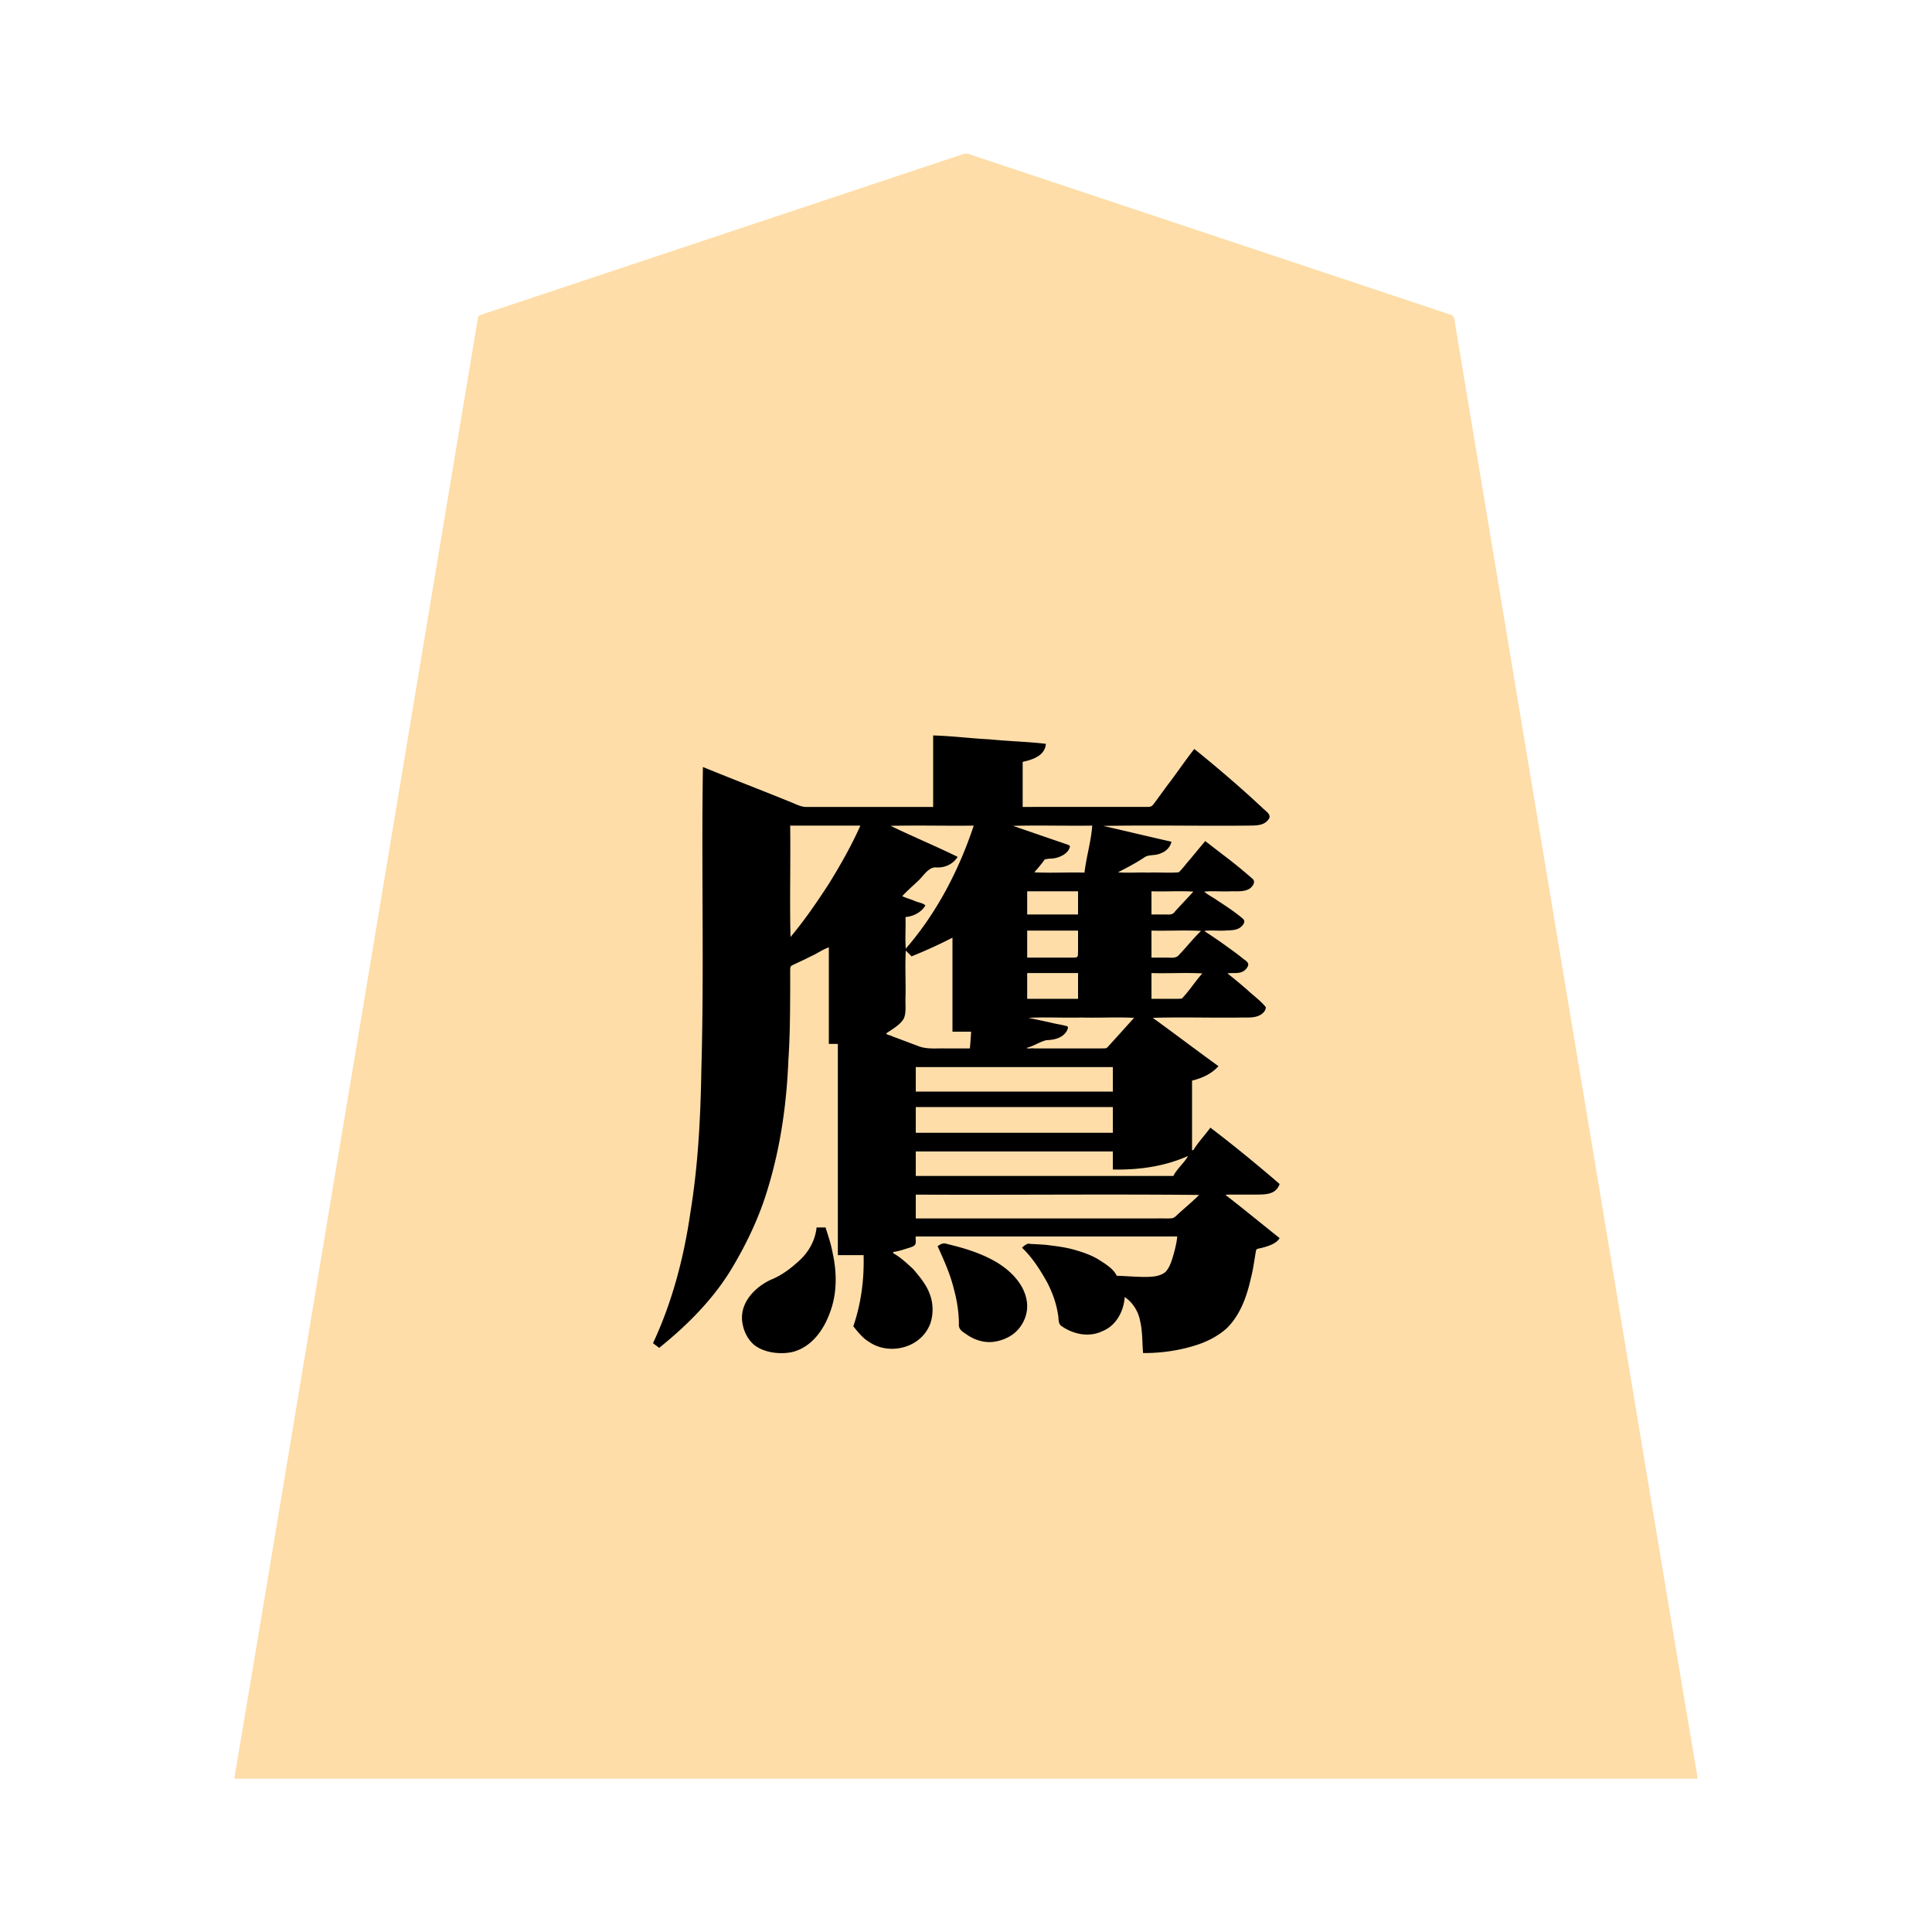 <svg xmlns="http://www.w3.org/2000/svg" width="3000" height="3000"><path d="M364 2760.5v1.5h2272v-1.5c-68.931-409.09-136.257-818.54-204.874-1227.691-51.076-306.848-102.33-613.661-153.4-920.497-4.868-28.824-9.564-57.688-14.431-86.508-1.116-7.008-2.365-13.985-3.488-20.978-1.2-6.774-.246-15.245-9.425-16.859-109.868-36.632-219.702-73.24-329.563-109.867-95.996-32.013-192.02-63.992-288-96-41.993-13.978-83.98-28.011-125.966-41.994-5.663-2.605-10.407-1.693-15.513.621-156.173 52.06-312.354 104.114-468.521 156.173-58.68 19.531-117.334 39.097-175.992 58.657-25.668 8.506-51.298 17.139-76.962 25.643-6.176 2.075-12.369 4.11-18.537 6.195-3.02 1.124-6.483 1.813-8.8 4.255-62.934 375.423-125.132 751.075-187.889 1126.544C490.857 1998.664 428.048 2380.37 364 2760.5m659.5-669.5c44.847-35.739 85.743-77.417 114.752-127.326 21.991-37.422 40.381-77.186 52.956-118.811 20.283-65.784 29.356-134.37 32.212-202.932 2.113-36.394 2.686-72.865 2.58-109.322.033-9.376-.04-18.721.022-28.088-.342-7.01 7.632-8.514 12.3-11.144 8.506-3.662 16.751-7.903 25.018-12.058 8.034-3.217 16.463-10.618 24.66-11.319v150h14v328h40c.358 22.855-.144 45.794-4.782 68.277-1.327 8.582-3.354 16.995-5.632 25.37-1.277 6.912-6.147 15.479-2.128 20.86 7.028 9.508 15.762 17.858 26.327 23.356 16.904 8.456 37.54 9.87 54.97 2.036 16.203-6.631 29.024-20.779 34.341-37.406 6.13-20.96-.724-43.038-13.156-60.104-11.043-17.655-27.102-31.24-44.091-42.845-.59-.265-1.253-.324-1.849-.544v-4c7.554-.676 16.068-3.871 22.696-5.743 3.73-1.326 8.666-2.372 11.116-5.253 2.325-3.883.44-8.684 1.188-13.004h408c-.501 11.449-4.27 24.66-7.065 34.696-2.583 7.804-5.224 15.948-10.922 22.118-10.218 8.668-25.185 7.858-37.667 7.961-13.47-.098-26.894-1.386-40.346-1.775-5.165-11.89-21.81-20.994-30.179-26.42-12.16-6.898-25.566-11.214-38.972-14.87-12.336-3.21-24.983-4.75-37.596-6.32-6.864-.865-13.81-1.042-20.7-1.442-3.285-.47-6.574-.373-9.846-.47-2.149 1.59-4.807 2.986-6.707 5.022 15.878 15.103 27.395 33.997 38.099 52.88 7.914 15.315 13.966 31.814 16.63 48.88 1.405 6.18.09 14.595 4.701 18.207 17.965 13.281 42.868 18.782 63.528 8.018 20.115-8.965 32.793-30.81 33.042-52.485 7.398.93 13.33 11.176 17.52 15.383 14.06 21.12 10.496 47.916 13.48 71.617 27.132.052 54.317-4.016 80.134-12.205 17.808-5.65 34.783-14.363 48.584-27.047 20.26-20.54 30.112-48.22 36.378-75.754 3.463-14.27 5.844-28.757 7.975-43.265.634-3.67 5.203-4.325 8.21-4.873 9.627-2.237 22.047-6.227 27.719-13.856-13.189-11.66-27.725-22.027-41.216-33.392-14.257-10.206-27.173-23.154-41.784-32.608v-3h37.2c9.138.072 18.306.103 27.378-1.115 6.002-.897 12.24-3.375 15.955-8.422.899-1.787 2.697-5.194 1.262-6.518-11.366-10.837-23.793-20.583-35.789-30.714-15.574-12.777-31.387-25.29-47-38-7.074-5.277-13.827-11.155-21.006-16.231-5.103 4.877-8.632 11.31-13.36 16.548-3.47 6.204-9.798 10.967-12.64 17.452h-4v-110c14.754-3.88 29.594-9.87 40-21.5-33.781-24.425-67.756-49.393-101-74.5v-2h140.4c11.845.24 30.25.705 35.6-14.687-18.795-18.725-40.144-34.834-60-52.313v-2c11.25.021 26.788 2.37 33-13.086-21.1-19.279-46.411-33.721-69-50.914v-2c11.949-.21 23.911.288 35.844-.232 10.164-.15 21.5-.908 27.156-13.268-9.544-9.443-21.118-16.515-32.027-24.18-5.659-3.736-11.262-7.534-16.937-11.233-4.58-3.167-13.231-7.023-14.036-12.087h45c11.553-.023 27.613 1.5 33-14.531-23.666-21.709-49.856-40.587-75-60.469-8.246 9.104-15.909 18.981-23.927 28.339-3.001 3.596-5.98 7.207-8.981 10.79-2.75 2.667-4.988 6.38-8.192 8.413-31.877 1.307-63.99-.238-95.9.458v-3c14.138-5.743 29.588-15.676 41.481-22.981 5.92-4.152 16.333-2.266 24.142-5.761 7.422-2.533 15.681-9.15 16.377-16.258-35.006-7.644-69.832-17.254-105-24v-3h223.2c8.587-.204 17.817.594 25.86-3.147 5.97-2.821 13.205-9.769 5.546-15.747-36.189-33.45-73.075-66.329-111.606-97.106-15.117 18.263-27.76 38.77-42.68 57.264-5.133 7.289-10.587 14.31-15.709 21.593-2.403 2.88-4.673 6.899-7.538 8.915-7.098 2.69-17.539.175-25 1.228H1587v-72c13.136-2.803 31.971-7.879 36-26-28.627-3.462-57.693-3.867-86.395-6.926-28.913-1.34-57.68-5.135-86.605-6.074v111h-194.4c-15.176.304-28.668-8.392-42.736-13.054-40.277-15.976-80.446-32.454-120.864-47.946-1.052 158.81 1.726 317.718-2.024 476.496-1.601 73.845-5.822 147.834-17.943 220.796-5.256 35.902-12.83 71.439-23.172 106.23-5.288 17.023-10.436 34.121-17.113 50.662-3.475 8.306-6.55 16.744-10.179 24.969-1.295 3.676-3.812 7.663-4.572 11.18-2.031 3.026 5.22 5.92 6.503 7.667m257.5-184h-12c-2.175 20.513-12.61 39.021-28.112 52.584-12.68 11.652-26.703 22.079-42.789 28.534-24.287 11.885-52.992 37.878-42.973 71.339 2.791 11.191 8.846 21.483 17.87 28.703 16.482 12.302 42.528 14.602 60.11 9.229 28.523-9.035 46.39-36.231 55.612-63.047 5.546-14.692 7.328-30.251 8.018-45.788-.346-15.467-2.069-30.817-5.59-45.897a255 255 0 0 0-9.453-33.108c-.301-.831-.56-1.676-.693-2.549m-55-451h2.5c22.123-26.15 41.216-54.718 59.993-83.28 8.753-14.666 18.12-29.007 25.842-44.272 4.566-7.669 8.122-15.886 12.63-23.576 2.223-3.747 3.751-7.817 5.516-11.769 1.723-3.91 4.375-7.69 4.519-12.103h-111zm149 151c21.139 5.481 40.553 17.03 61.866 21.819 23.375.516 46.766-.094 70.134.181 1.039-9.303 1.543-18.656 2-28h-29v-146c-5.893.51-12.38 6.135-18.884 8.447-9.516 4.663-19.217 8.888-28.867 13.238-4.82 1.824-10.38 4.38-14.922 5.654-4.483 1.12-7.052-7.673-12.327-7.339v73.8c-.672 11.572 2.139 26.382-4.399 34.648-6.488 7.205-15.3 14.64-25.601 19.552zm7-324.5v1.5c9.129 2.907 17.426 8.118 26.328 11.628 12.988 5.515 25.636 11.761 38.441 17.642 12.612 6.225 26.123 11.099 38.231 18.23-5.823 6.863-13.086 12.586-22.3 13.795-7.003 1.756-16.382-1.09-21.078 3.642-7.363 7.05-13.798 14.943-21.097 22.038-3.57 3.618-7.733 6.592-11.258 10.258-3.1 3.43-8.795 7.675-9.267 11.767 11.912 3.104 22.98 9.35 35 12-3.198 11.5-21.1 16.905-30 18v51h2.5c24.447-27.14 44.436-57.916 61.924-89.865 8.889-16.569 17.655-33.19 24.477-50.762 4.07-8.475 7.12-17.364 10.575-26.089 2.496-7.735 7.447-17.384 8.524-26.284h-131zm39 413.5h308v-40h-308zm0 64h308v-42h-308zm0 67h402c.727-2.846 3.824-5.579 5.753-8.43 3.144-4.13 6.25-8.264 9.524-12.29 2.575-3.846 7.198-7.855 7.723-12.28-4.916.37-9.242 3.285-13.866 4.742-32.961 12.458-68.082 17.356-103.134 16.258v-28h-308zm0 66h379.8c6.956-.412 15.575.652 21.781-.72 6.863-4.013 13.634-12.715 21.306-18.191 3.762-2.876 6.769-6.628 10.578-9.442 3.182-2.818 8.141-6.897 8.535-10.647h-442zm37 42c.467 4.706 4.638 9.904 6.272 15.183 8.112 18.298 14.51 37.332 19.539 56.685 4.045 15.553 5.614 31.723 6.176 47.728-.914 6.88 2.885 10.602 8.089 13.721 15.298 12.612 36.6 18.345 55.667 11.582 18.164-5.08 33.46-20.226 38.176-38.58 8.583-32.773-13.637-57.515-37.728-75.424-24.65-16.526-53.35-25.56-81.902-32.597-2.293-.55-4.636-1.105-7.003-.94-2.945.074-5.016 2.087-7.286 2.642m114-652.5v1.5c15.154 3.83 29.587 10.61 44.696 14.743 7.498 2.574 14.896 5.497 22.48 7.816 7.06 3.256 16.342 4.323 21.824 7.941-6.155 11.593-18.39 18.17-31.363 17.883-2.918.449-7.594.072-8.842 2.273-3.098 3.305-5.544 7.185-8.562 10.565-2.357 3.31-6.776 7.322-7.233 10.779h80c2.577-25.15 10.954-49.633 12-75h-125zm21 345v1.5h100.8c8.236-.312 18.088.491 25.574-.537 7.716-7.732 14.874-16.1 22.122-24.264 3.991-3.942 7.591-8.196 11.247-12.428 3.162-3.69 8.627-8.593 9.257-12.771h-166v3c10.66.874 20.877 4.66 31.435 6.169 8.982 3.248 20.348 2.812 30.565 7.331-5.17 11.52-16.901 18.22-29.499 18.356-10.863.095-23.174 9.4-35.501 12.144zm1-206.5h81v-38h-81zm0 67h62.4c4.964-.267 10.896.405 15.397-.412 4.029.089 2.87-7.213 3.203-9.485V1444h-81zm0 64h81v-42h-81zm193-131h23.4c4.893-.034 11.17 1.08 14.57-3.98 4.998-5.686 10.624-10.778 15.324-16.719 4.355-5.724 12.689-10.84 13.706-17.301h-67zm0 67h27c5.927-.04 13.184 1.322 17.73-4.233 6.188-6.512 11.84-13.497 18.046-19.985a97 97 0 0 0 8.81-9.693c2.511-3.122 6.991-6.167 7.414-10.089h-79zm0 64h28.2c6.727-.18 14.691.332 20.802-.46 6.787-5.38 10.888-13.84 16.841-20.09 2.837-3.49 5.61-7.026 8.43-10.524 2.404-3.347 6.374-6.934 6.727-10.926h-81z" style="fill:#fedda9;fill-rule:evenodd;stroke:none"/><path d="M1014 2085.625c3.022 2.634 6.504 4.714 9.5 7.375 44.644-35.93 85.76-77.158 114.972-126.957 22.039-37.396 40.755-77.058 53.268-118.734 20.211-65.505 29.852-133.77 32.5-202.109 2.481-36.334 2.585-72.796 2.76-109.2v-28.084c-.018-3.207-.146-7.745 2.835-8.795 9.412-4.772 19.213-8.765 28.498-13.796 9.818-4.165 18.618-10.76 28.667-14.325v150h14v328h40c.981 37.36-3.792 75.139-16 110.5 7.33 8.93 14.434 18.27 24.602 24.271 29.464 20.285 74.766 10.698 91.678-21.36 8.303-14.664 8.498-36.108 3.303-50.435-5.002-15.86-15.926-28.739-26.407-41.158-8.488-7.895-20.009-18.803-31.176-24.818v-2c7.554-.676 16.068-3.871 22.696-5.743 3.73-1.326 8.666-2.372 11.116-5.253 2.325-3.883.44-8.684 1.188-13.004h406c-.964 11.133-4.479 23.943-7.401 33.699-2.447 7.488-5.152 15.208-10.586 21.115-9.178 8.254-24.87 8.02-35.318 7.99-13.575-.203-27.141-1.404-40.695-1.804-5.165-11.89-21.81-20.994-30.179-26.42-12.16-6.898-25.566-11.214-38.972-14.87-12.838-3.35-26.025-4.824-39.146-6.523-7.062-.782-14.196-.891-21.273-1.433-3.436.373-7.903-1.509-10.4.319-2.627 1.407-4.929 3.337-7.03 5.427 16.056 15.184 27.917 34.012 38.679 53.1 8.028 15.358 14.213 31.962 16.961 49.119 1.545 6.325.103 15.013 4.79 18.748 18.26 13.253 43.524 18.85 64.627 8.438 21.371-8.667 32.853-31.019 34.443-52.905 12.579 8.665 21.35 22.603 23.926 37.603 3.884 16.218 3.028 32.954 4.574 49.397 27.322.176 54.757-3.651 80.814-11.783 17.989-5.508 35.084-14.16 49.135-26.74 20.906-20.628 30.905-48.937 37.238-76.928 3.876-14.504 5.552-29.476 8.24-44.166 1.018-3.243 6.98-2.71 9.407-3.872 9.92-2.475 22.798-6.872 27.166-15.011-28.003-22.21-55.774-45.175-84-67l1.688-.5c15.409-.018 30.826.022 46.235-.012 12.663-.367 30.096.82 36.077-16.488-34.915-30.113-70.874-59.601-107.5-87.5-8.523 11.718-19.07 22.645-26.5 35h-2v-108c15.354-3.82 30.378-10.387 41-22.5-34.209-24.67-67.8-50.317-102-75 46.268-1.426 93.04.26 139.402-.5 10.531.018 22.714.874 31.3-6.642 2.687-2.395 4.973-5.742 4.825-9.485-8.028-10.117-20.828-19.199-29.348-27.374-9.91-8.514-19.932-16.924-30.179-24.999 9.822-1.825 23.229 2.93 30.892-9.664 4.083-6.113-1.807-9.737-5.767-12.515-4.014-3.214-7.993-6.455-12.103-9.538-12.372-8.868-24.569-18.023-37.33-26.337-3.823-2.736-7.974-5.075-11.692-7.946 11.072-1.482 22.658.356 33.83-.623 7.596-.407 16.01-.139 22.427-4.963 3.922-3.265 9.044-9.036 3.307-13.705-12.576-10.578-26.386-19.568-40.104-28.553-6.325-4.611-13.67-7.809-19.46-13.156 13.478-1.367 27.383.2 40.933-.5 9.649-.255 20.377 1.25 29.16-3.871 5.242-3.496 10.108-10.817 4.974-15.424-14.902-13.042-30.222-25.588-46.073-37.483-9.17-7.054-18.347-14.16-27.494-21.222a4894 4894 0 0 0-23.283 27.984c-5.946 6.49-11.903 15.076-17.888 20.524-15.655 1.35-31.511-.202-47.203.492-15.635-.705-31.564.871-47.126-.5 14.29-7.3 28.594-14.778 41.918-23.774 6.752-4.079 16.29-1.665 24.75-5.843 7.945-2.847 14.63-9.471 16.332-17.883-35.367-7.862-70.64-16.6-106-24.5 75.07-1.426 150.274.26 225.371-.5 8.564-.143 17.904.328 25.594-4.192 2.937-1.952 6.082-5.013 7.23-8.07 1.824-6.095-7.591-11.655-10.934-15.32-34.036-31.788-69.5-62.181-105.761-91.418-14.726 18.72-27.977 38.592-42.546 57.432-5.177 7.228-10.5 14.358-15.701 21.564-2.476 3.04-4.485 6.515-7.376 9.193-2.777 2.463-7.958 1.628-12.017 1.811H1588v-70c13.826-3.057 34.637-8.77 36-28-29.024-3.427-58.485-4.034-87.594-6.98-29.169-1.409-58.22-5.269-87.406-6.02v111h-195c-7.731.56-14.817-2.633-21.714-5.697-46.759-19.152-94.058-37.174-140.786-56.303-2.569 156.6 2.05 313.635-2.444 470.261-1.245 73.924-5.006 148.043-16.96 221.113-9.996 69.717-28.247 139.471-58.096 203.251M1282 1906h-14c-2.175 20.513-12.61 39.021-28.112 52.584-12.68 11.652-26.703 22.079-42.789 28.534-23.884 10.988-51.933 36.98-43.39 71.59 2.563 11.276 8.358 21.821 17.083 29.43 16.008 13.032 42.283 15.264 59.921 11.163 29.59-7.442 48.725-34.659 58.263-61.86 10.924-29.165 10.636-61.096 4.081-91.136-2.232-12.585-6.114-24.789-10.082-36.887-.37-1.131-.776-2.245-.975-3.418m-54.5-451c21.807-25.988 40.98-54.112 59.473-82.49 17.993-29.18 35.112-59.217 49.027-90.51h-109c.76 57.57-.926 115.55.5 173m148.5 149.75c1.672 2.683 6.945 2.597 9.924 4.617 13.188 4.852 26.294 9.88 39.455 14.77 13.368 5.55 28.185 3.464 42.315 3.863H1506c.904-8.649 1.36-17.334 2-26h-29v-146c-20.588 10.614-42.004 20.372-63.5 29l-9-9c-1.426 24.656.259 49.747-.5 74.495-.356 11.779 2.066 26.758-5.128 34.855-6.591 8.27-16.583 13.515-24.872 19.4m7-322.375c34.238 16.579 69.755 31.362 104 48.125-4.682 7.793-12.593 13.171-21.258 15.328-3.633 1.01-7.426 1.206-11.162 1.17-12.416-1.61-20.328 12.839-28.182 20.104-8.485 8.101-17.403 15.76-25.398 24.398 5.83 3.008 12.485 4.483 18.5 7.1 5.572 2.81 13.767 3.376 17.5 7.4-6.484 10.67-18.715 16.99-31 18 .709 16.236-.876 32.887.5 49 48.06-55.264 82.484-121.792 105.5-191-42.923.57-86.173-.695-129 .375M1422 1695h306v-38h-306zm0 64h306v-40h-306zm0 67h400c5.35-10.94 17.723-21.102 22.75-31-36.596 16.384-77.028 21.897-116.75 21v-28h-306zm0 66h375.6c7.178-.237 14.401.308 21.566-.212 4.93-.54 8.129-4.93 11.588-7.982 10.518-9.328 21.284-18.384 31.246-28.306-146.504-1.426-293.41.26-440-.5zm34 43.25c9.576 21.23 19.438 42.852 24.99 65.675 4.931 17.813 7.884 36.153 7.997 54.671-.843 8.159 4.8 11.892 10.62 15.583 8.927 6.62 19.498 11.136 30.572 12.445 16.67 2.09 36.457-5.216 47.412-15.756 12.348-11.758 19.285-29.178 16.963-46.31-3.569-27.089-25.068-48.505-47.562-61.856-23.467-13.774-49.656-21.693-75.971-27.955-6.283-2.393-10.463.14-15.021 3.253zm117-652.875c26.187 8.976 52.833 18.314 79.174 27.19 2.802 1.329 8.187 1.977 9.34 4.652-2.451 12.307-18.49 18.542-29.104 19.03-3.296-.05-7.04.725-9.983 1.135-4.819 6.641-11.242 14.565-16.427 20.118 25.825 1.426 52.084-.26 78 .5 2.819-24.472 10.275-48.353 12-73-40.923.57-82.173-.695-123 .375m21 344.754c2.515 2.092 8.418-.088 11.33.871h104.605c2.83-.277 7.494.509 9.28-1.373 14.056-15.218 27.836-30.802 41.785-46.127-27.063-1.426-54.579.26-81.724-.5-27.398.755-54.928-.922-82.276.5a3575 3575 0 0 1 35.369 7.579c8.093 2.108 16.487 3.043 24.506 5.414 3.344 1.29-.168 6.754-1.085 8.52-6.718 10.114-19.522 12.845-30.77 13.145-10.783 2.479-20.161 9.495-31.02 11.97m1-207.129h79v-36h-79zm0 67h60.6c4.946-.273 10.866.418 15.348-.432 3.71.022 2.753-6.72 3.052-8.884V1445h-79zm0 64h79v-40h-79zm193-131h22.2c4.81.125 10.793.822 13.943-4.215 9.457-10.59 19.362-20.729 28.857-31.285-21.48-1.418-43.422.25-65-.5zm0 67h25.8c5.804.117 12.736 1.135 17.069-4.37 11.643-12.135 22.015-25.439 34.131-37.13-25.5-1.426-51.41.26-77-.5zm0 64h27c6.708-.148 13.523.299 20.187-.452 11.632-12.027 20.602-26.613 31.813-39.048-26.123-1.426-52.777.26-79-.5z" style="fill:#000;fill-rule:evenodd;stroke:none"/></svg>